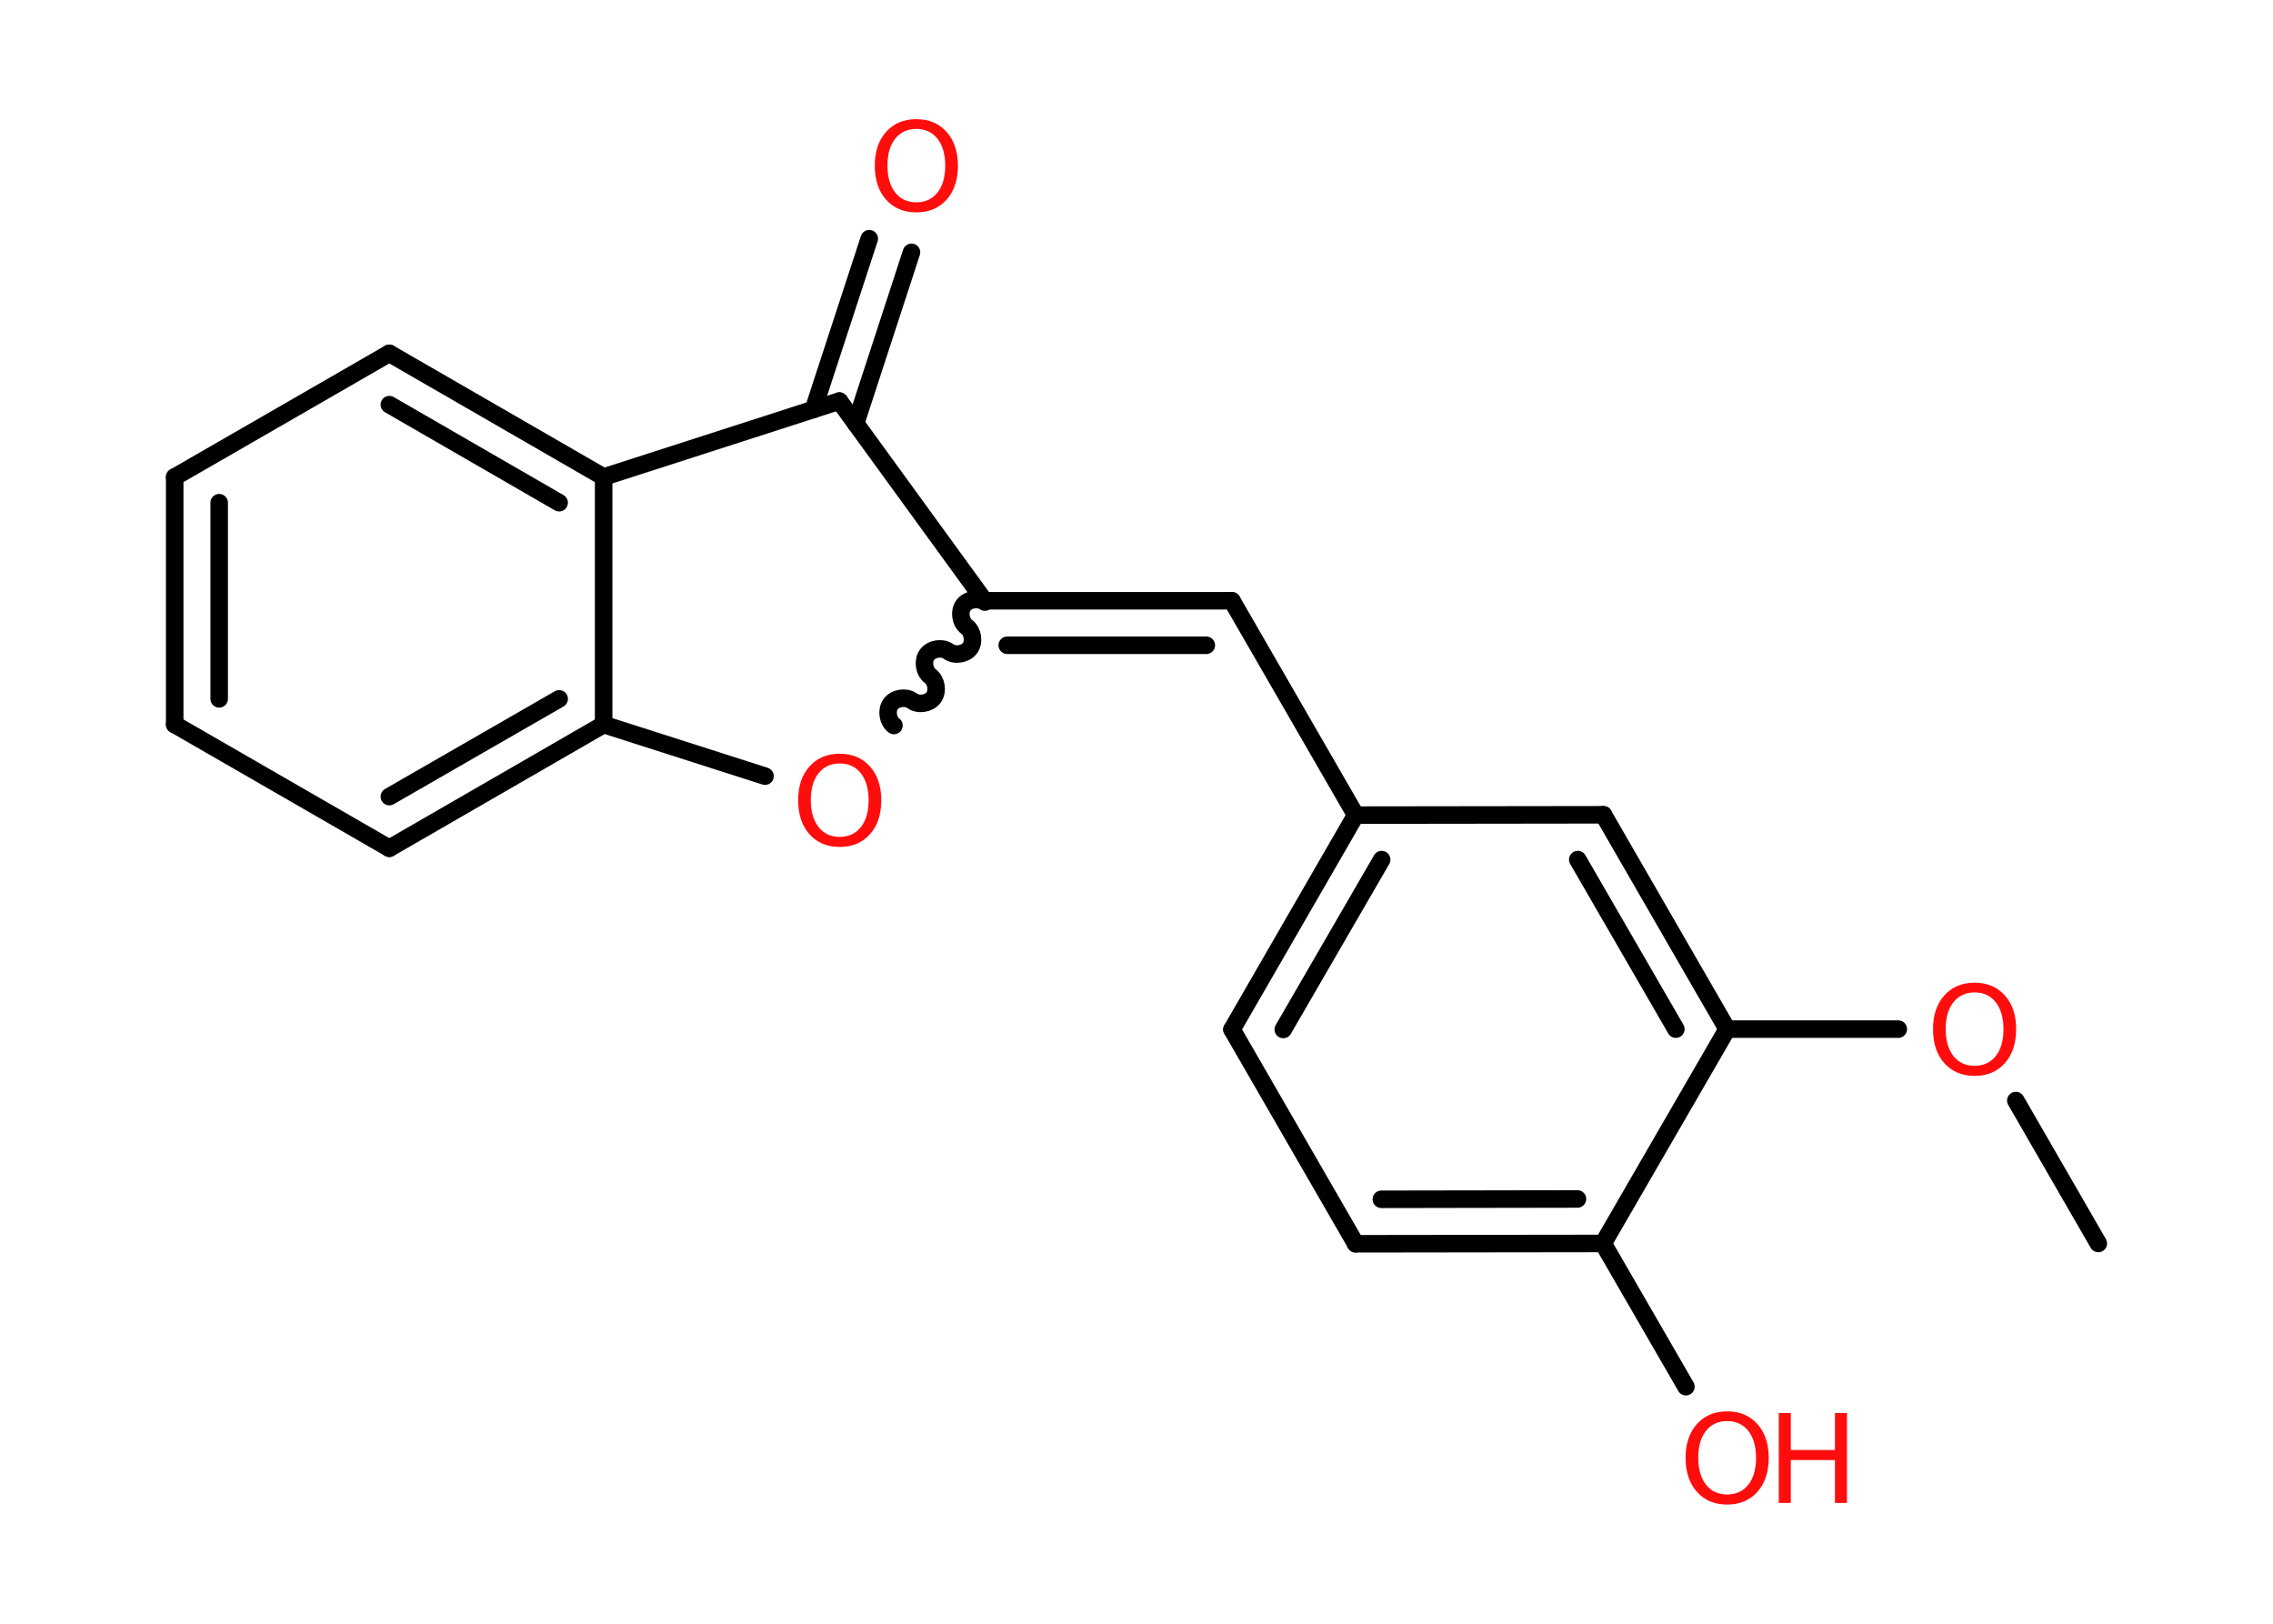 <?xml version='1.0' encoding='UTF-8'?>
<!DOCTYPE svg PUBLIC "-//W3C//DTD SVG 1.1//EN" "http://www.w3.org/Graphics/SVG/1.1/DTD/svg11.dtd">
<svg version='1.2' xmlns='http://www.w3.org/2000/svg' xmlns:xlink='http://www.w3.org/1999/xlink' width='70.0mm' height='50.0mm' viewBox='0 0 70.0 50.0'>
  <desc>Generated by the Chemistry Development Kit (http://github.com/cdk)</desc>
  <g stroke-linecap='round' stroke-linejoin='round' stroke='#000000' stroke-width='.54' fill='#FF0D0D'>
    <rect x='.0' y='.0' width='70.0' height='50.0' fill='#FFFFFF' stroke='none'/>
    <g id='mol1' class='mol'>
      <line id='mol1bnd1' class='bond' x1='64.62' y1='38.29' x2='62.08' y2='33.89'/>
      <line id='mol1bnd2' class='bond' x1='58.46' y1='31.69' x2='53.19' y2='31.69'/>
      <g id='mol1bnd3' class='bond'>
        <line x1='53.19' y1='31.69' x2='49.38' y2='25.09'/>
        <line x1='51.61' y1='31.69' x2='48.59' y2='26.47'/>
      </g>
      <line id='mol1bnd4' class='bond' x1='49.38' y1='25.09' x2='41.75' y2='25.1'/>
      <line id='mol1bnd5' class='bond' x1='41.75' y1='25.1' x2='37.94' y2='18.5'/>
      <g id='mol1bnd6' class='bond'>
        <line x1='37.94' y1='18.5' x2='30.32' y2='18.5'/>
        <line x1='37.15' y1='19.87' x2='31.02' y2='19.87'/>
      </g>
      <path id='mol1bnd7' class='bond' d='M27.53 22.34c-.19 -.14 -.24 -.47 -.1 -.66c.14 -.19 .47 -.24 .66 -.1c.19 .14 .52 .09 .66 -.1c.14 -.19 .09 -.52 -.1 -.66c-.19 -.14 -.24 -.47 -.1 -.66c.14 -.19 .47 -.24 .66 -.1c.19 .14 .52 .09 .66 -.1c.14 -.19 .09 -.52 -.1 -.66c-.19 -.14 -.24 -.47 -.1 -.66c.14 -.19 .47 -.24 .66 -.1' fill='none' stroke='#000000' stroke-width='.54'/>
      <line id='mol1bnd8' class='bond' x1='23.56' y1='23.9' x2='18.59' y2='22.31'/>
      <g id='mol1bnd9' class='bond'>
        <line x1='11.99' y1='26.12' x2='18.59' y2='22.31'/>
        <line x1='11.99' y1='24.53' x2='17.22' y2='21.52'/>
      </g>
      <line id='mol1bnd10' class='bond' x1='11.99' y1='26.12' x2='5.38' y2='22.31'/>
      <g id='mol1bnd11' class='bond'>
        <line x1='5.38' y1='14.69' x2='5.38' y2='22.31'/>
        <line x1='6.75' y1='15.48' x2='6.75' y2='21.52'/>
      </g>
      <line id='mol1bnd12' class='bond' x1='5.38' y1='14.69' x2='11.99' y2='10.88'/>
      <g id='mol1bnd13' class='bond'>
        <line x1='18.59' y1='14.69' x2='11.99' y2='10.88'/>
        <line x1='17.22' y1='15.48' x2='11.99' y2='12.46'/>
      </g>
      <line id='mol1bnd14' class='bond' x1='18.59' y1='22.31' x2='18.59' y2='14.69'/>
      <line id='mol1bnd15' class='bond' x1='18.59' y1='14.69' x2='25.85' y2='12.35'/>
      <line id='mol1bnd16' class='bond' x1='30.32' y1='18.5' x2='25.85' y2='12.35'/>
      <g id='mol1bnd17' class='bond'>
        <line x1='25.05' y1='12.61' x2='26.77' y2='7.35'/>
        <line x1='26.35' y1='13.04' x2='28.07' y2='7.77'/>
      </g>
      <g id='mol1bnd18' class='bond'>
        <line x1='41.75' y1='25.1' x2='37.94' y2='31.7'/>
        <line x1='42.55' y1='26.47' x2='39.52' y2='31.7'/>
      </g>
      <line id='mol1bnd19' class='bond' x1='37.94' y1='31.7' x2='41.75' y2='38.3'/>
      <g id='mol1bnd20' class='bond'>
        <line x1='41.75' y1='38.3' x2='49.37' y2='38.29'/>
        <line x1='42.54' y1='36.93' x2='48.58' y2='36.92'/>
      </g>
      <line id='mol1bnd21' class='bond' x1='53.19' y1='31.69' x2='49.37' y2='38.29'/>
      <line id='mol1bnd22' class='bond' x1='49.37' y1='38.29' x2='51.92' y2='42.7'/>
      <path id='mol1atm2' class='atom' d='M60.81 30.56q-.41 .0 -.65 .3q-.24 .3 -.24 .83q.0 .52 .24 .83q.24 .3 .65 .3q.41 .0 .65 -.3q.24 -.3 .24 -.83q.0 -.52 -.24 -.83q-.24 -.3 -.65 -.3zM60.81 30.26q.58 .0 .93 .39q.35 .39 .35 1.04q.0 .66 -.35 1.05q-.35 .39 -.93 .39q-.58 .0 -.93 -.39q-.35 -.39 -.35 -1.05q.0 -.65 .35 -1.04q.35 -.39 .93 -.39z' stroke='none'/>
      <path id='mol1atm8' class='atom' d='M25.86 23.51q-.41 .0 -.65 .3q-.24 .3 -.24 .83q.0 .52 .24 .83q.24 .3 .65 .3q.41 .0 .65 -.3q.24 -.3 .24 -.83q.0 -.52 -.24 -.83q-.24 -.3 -.65 -.3zM25.86 23.21q.58 .0 .93 .39q.35 .39 .35 1.04q.0 .66 -.35 1.05q-.35 .39 -.93 .39q-.58 .0 -.93 -.39q-.35 -.39 -.35 -1.05q.0 -.65 .35 -1.04q.35 -.39 .93 -.39z' stroke='none'/>
      <path id='mol1atm16' class='atom' d='M28.22 3.97q-.41 .0 -.65 .3q-.24 .3 -.24 .83q.0 .52 .24 .83q.24 .3 .65 .3q.41 .0 .65 -.3q.24 -.3 .24 -.83q.0 -.52 -.24 -.83q-.24 -.3 -.65 -.3zM28.22 3.67q.58 .0 .93 .39q.35 .39 .35 1.04q.0 .66 -.35 1.05q-.35 .39 -.93 .39q-.58 .0 -.93 -.39q-.35 -.39 -.35 -1.05q.0 -.65 .35 -1.04q.35 -.39 .93 -.39z' stroke='none'/>
      <g id='mol1atm20' class='atom'>
        <path d='M53.19 43.76q-.41 .0 -.65 .3q-.24 .3 -.24 .83q.0 .52 .24 .83q.24 .3 .65 .3q.41 .0 .65 -.3q.24 -.3 .24 -.83q.0 -.52 -.24 -.83q-.24 -.3 -.65 -.3zM53.19 43.46q.58 .0 .93 .39q.35 .39 .35 1.04q.0 .66 -.35 1.05q-.35 .39 -.93 .39q-.58 .0 -.93 -.39q-.35 -.39 -.35 -1.05q.0 -.65 .35 -1.04q.35 -.39 .93 -.39z' stroke='none'/>
        <path d='M54.78 43.51h.37v1.14h1.36v-1.14h.37v2.77h-.37v-1.32h-1.36v1.32h-.37v-2.77z' stroke='none'/>
      </g>
    </g>
  </g>
</svg>

